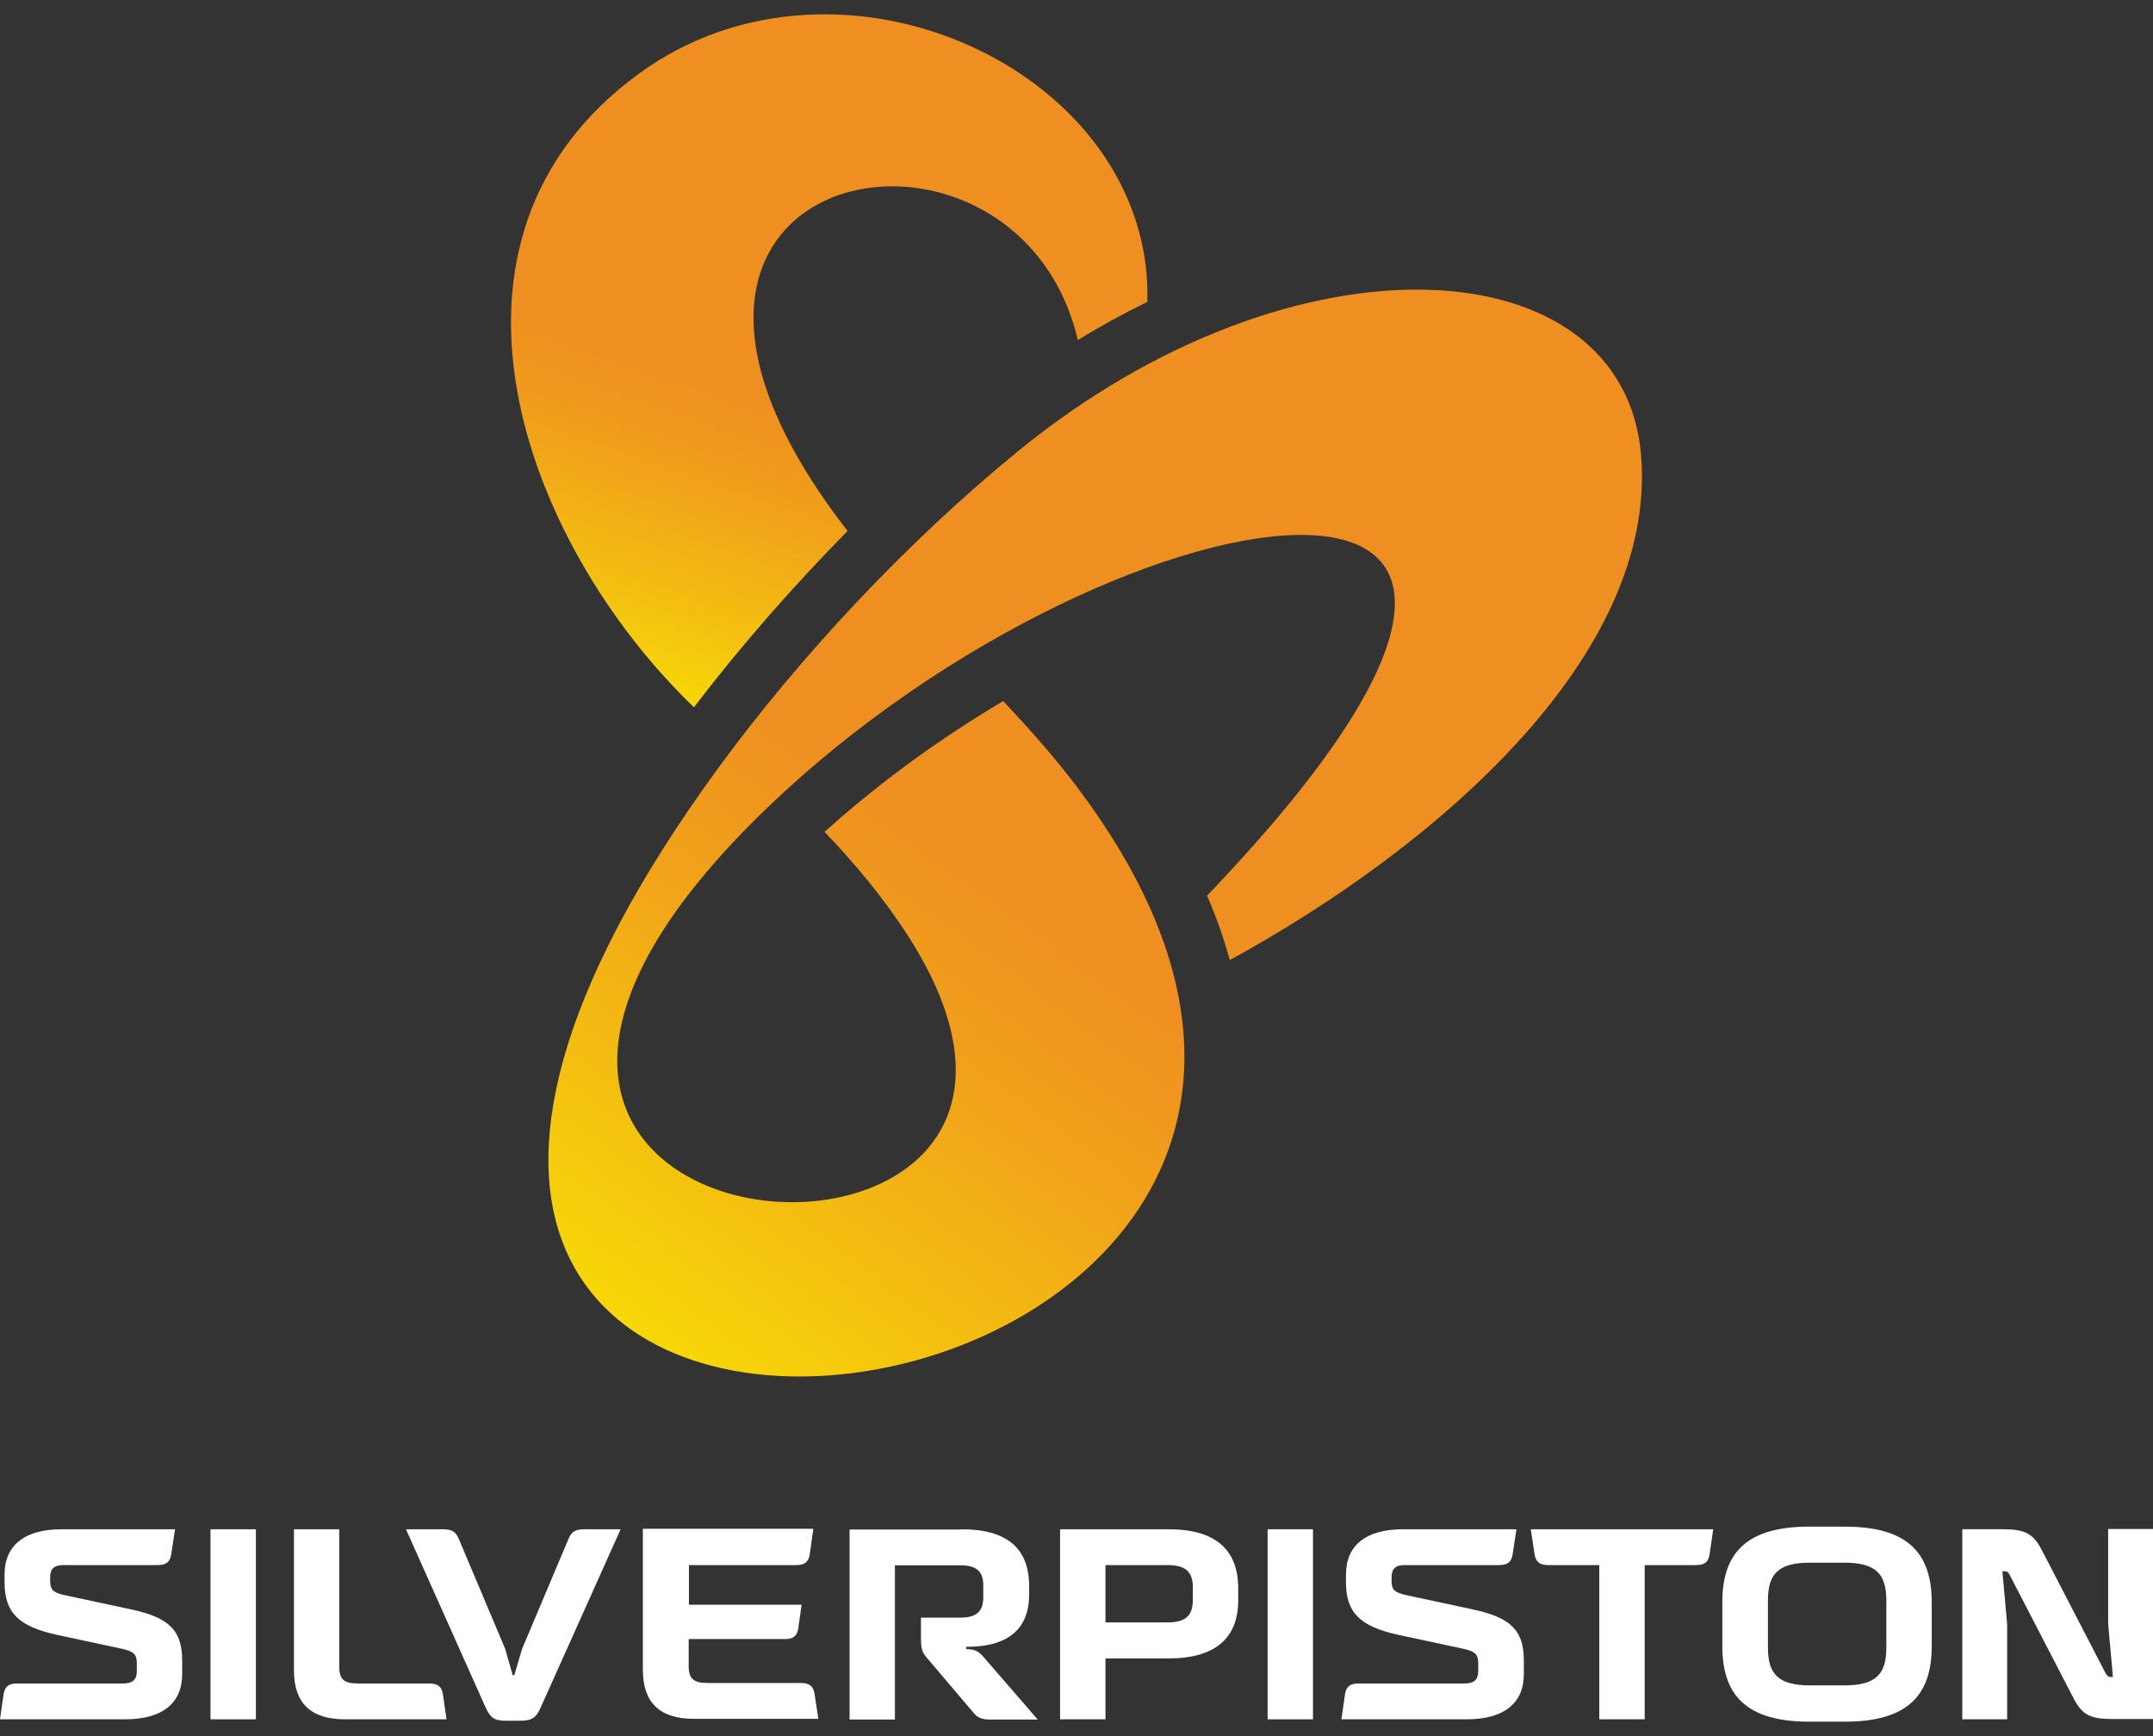 <svg width="62" height="50" viewBox="0 0 62 50" fill="none" xmlns="http://www.w3.org/2000/svg">
<rect x="0" y="0" width="62" height="50" fill="#333333" stroke="none"/>
<g clip-path="url(#clip0_781_1031)">
<path d="M1.829 45.074C1.561 45.074 1.444 45.178 1.444 45.425V45.528C1.444 45.783 1.526 45.865 1.863 45.941L3.754 46.346C4.868 46.58 5.246 46.952 5.246 47.825V48.217C5.246 49.056 4.669 49.516 3.603 49.516H0L0.103 48.794C0.138 48.574 0.248 48.485 0.488 48.485H3.534C3.816 48.485 3.94 48.382 3.94 48.127V47.907C3.94 47.639 3.85 47.557 3.493 47.481L1.664 47.089C0.536 46.848 0.131 46.443 0.131 45.569V45.349C0.131 44.504 0.708 44.043 1.774 44.043H5.04L4.93 44.765C4.896 44.985 4.786 45.074 4.545 45.074H1.822H1.829Z" fill="white"/>
<path d="M7.369 49.516H6.062V44.043H7.369V49.516Z" fill="white"/>
<path d="M12.865 49.516H9.936C8.946 49.516 8.465 49.049 8.465 48.107V44.043H9.771V48.01C9.771 48.368 9.909 48.485 10.321 48.485H12.37C12.611 48.485 12.721 48.581 12.755 48.794L12.858 49.516H12.865Z" fill="white"/>
<path d="M11.684 44.043H12.736C13.024 44.043 13.121 44.105 13.217 44.332L14.551 47.495L14.764 48.244H14.812L15.032 47.495L16.366 44.332C16.462 44.105 16.559 44.043 16.847 44.043H17.872L15.575 49.166C15.438 49.475 15.321 49.557 14.977 49.557H14.578C14.235 49.557 14.124 49.482 13.98 49.166L11.691 44.043H11.684Z" fill="white"/>
<path d="M23.421 44.042L23.318 44.764C23.284 44.984 23.174 45.074 22.933 45.074H19.839V46.215H23.084L22.988 46.896C22.954 47.116 22.843 47.205 22.61 47.205H19.832V47.989C19.832 48.346 19.976 48.47 20.375 48.47H23.07C23.311 48.47 23.421 48.566 23.456 48.78L23.566 49.502H19.983C18.993 49.502 18.512 49.034 18.512 48.078V44.028H23.414L23.421 44.042Z" fill="white"/>
<path d="M27.69 44.043C28.982 44.043 29.636 44.579 29.636 45.679V45.893C29.649 46.89 29.051 47.398 27.958 47.426H27.827V47.495C28.068 47.495 28.185 47.557 28.329 47.728L29.883 49.523H28.522C28.281 49.523 28.143 49.475 28.013 49.303L26.672 47.722C26.555 47.584 26.521 47.474 26.521 47.178V46.587H27.662C28.13 46.587 28.315 46.401 28.315 46.003V45.659C28.315 45.253 28.116 45.081 27.662 45.081H25.771V49.523H24.465V44.05H27.69V44.043Z" fill="white"/>
<path d="M33.656 44.043C34.99 44.043 35.657 44.62 35.657 45.748V46.058C35.67 47.178 34.99 47.763 33.656 47.763H31.834V49.516H30.527V44.043H33.656ZM31.834 45.074V46.725H33.615C34.144 46.725 34.35 46.532 34.35 46.078V45.721C34.35 45.26 34.137 45.074 33.615 45.074H31.834Z" fill="white"/>
<path d="M37.81 49.516H36.504V44.043H37.81V49.516Z" fill="white"/>
<path d="M40.458 45.074C40.19 45.074 40.073 45.178 40.073 45.425V45.528C40.073 45.783 40.155 45.865 40.499 45.941L42.39 46.346C43.504 46.58 43.882 46.952 43.882 47.825V48.217C43.882 49.056 43.304 49.516 42.239 49.516H38.629L38.732 48.794C38.766 48.574 38.876 48.485 39.117 48.485H42.163C42.445 48.485 42.569 48.382 42.569 48.127V47.907C42.569 47.639 42.479 47.557 42.122 47.481L40.293 47.089C39.165 46.848 38.76 46.443 38.76 45.569V45.349C38.76 44.504 39.337 44.043 40.403 44.043H43.669L43.559 44.765C43.525 44.985 43.414 45.074 43.174 45.074H40.451H40.458Z" fill="white"/>
<path d="M44.082 44.043H49.335L49.232 44.765C49.198 44.985 49.088 45.074 48.847 45.074H47.362V49.516H46.055V45.074H44.577C44.336 45.074 44.226 44.978 44.192 44.765L44.082 44.043Z" fill="white"/>
<path d="M52.1 49.584C50.313 49.584 49.598 48.842 49.598 47.412V46.14C49.598 44.709 50.313 43.967 52.1 43.967H53.125C54.913 43.967 55.628 44.709 55.628 46.14V47.412C55.628 48.842 54.913 49.584 53.125 49.584H52.1ZM53.111 48.539C54.046 48.539 54.321 48.196 54.321 47.446V46.098C54.321 45.349 54.039 45.005 53.111 45.005H52.121C51.186 45.005 50.911 45.349 50.911 46.098V47.446C50.911 48.196 51.193 48.539 52.121 48.539H53.111Z" fill="white"/>
<path d="M56.508 49.515V44.042H57.642C58.289 44.042 58.536 44.138 58.797 44.64L60.627 48.174C60.681 48.271 60.709 48.298 60.791 48.298H60.846L60.709 46.772V44.035H62.002V49.508H60.867C60.214 49.508 59.973 49.412 59.712 48.91L57.883 45.376C57.835 45.28 57.8 45.252 57.718 45.252H57.663L57.8 46.779V49.515H56.508Z" fill="white"/>
<path fill-rule="evenodd" clip-rule="evenodd" d="M31.075 22.741C30.414 21.861 29.672 21.022 28.888 20.19C27.052 21.283 25.333 22.528 23.745 23.958C24.625 24.879 25.457 25.869 26.186 27.011C33.385 38.37 8.535 36.823 21.682 23.669C31.631 13.72 49.041 10.88 34.76 25.794C35.021 26.399 35.241 27.018 35.413 27.65C41.223 24.48 47.728 18.966 47.26 13.128C46.779 7.091 37.332 6.459 29.328 12.984C26.096 15.624 23.023 18.918 20.671 22.136C1.57 48.299 45.741 42.303 31.061 22.727L31.075 22.741Z" fill="url(#paint0_linear_781_1031)"/>
<path fill-rule="evenodd" clip-rule="evenodd" d="M24.411 15.295C16.146 4.671 29.244 2.148 31.039 9.794C31.685 9.395 32.352 9.031 33.04 8.694C33.225 2.072 24.204 -2.115 18.401 2.12C11.876 6.878 15.039 15.611 19.983 20.369C21.351 18.581 22.829 16.897 24.411 15.288V15.295Z" fill="url(#paint1_linear_781_1031)"/>
</g>
<defs>
<linearGradient id="paint0_linear_781_1031" x1="11.801" y1="49.447" x2="38.019" y2="13.974" gradientUnits="userSpaceOnUse">
<stop offset="0.13" stop-color="#FAAF3B"/>
<stop offset="0.15" stop-color="#F9B534"/>
<stop offset="0.19" stop-color="#F9C623"/>
<stop offset="0.22" stop-color="#F9E307"/>
<stop offset="0.23" stop-color="#F9E704"/>
<stop offset="0.3" stop-color="#F7D509"/>
<stop offset="0.55" stop-color="#F1A21A"/>
<stop offset="0.67" stop-color="#EF8F21"/>
<stop offset="0.86" stop-color="#EF8F21"/>
</linearGradient>
<linearGradient id="paint1_linear_781_1031" x1="15.788" y1="31.529" x2="22.815" y2="11.258" gradientUnits="userSpaceOnUse">
<stop offset="0.09" stop-color="#E55025"/>
<stop offset="0.31" stop-color="#EF8F21"/>
<stop offset="0.42" stop-color="#F6CD0C"/>
<stop offset="0.48" stop-color="#F9E704"/>
<stop offset="0.67" stop-color="#F4C010"/>
<stop offset="0.87" stop-color="#F09C1C"/>
<stop offset="0.98" stop-color="#EF8F21"/>
</linearGradient>
<clipPath id="clip0_781_1031">
<rect width="62" height="49.17" fill="white" transform="translate(0 0.415)"/>
</clipPath>
</defs>
</svg>
